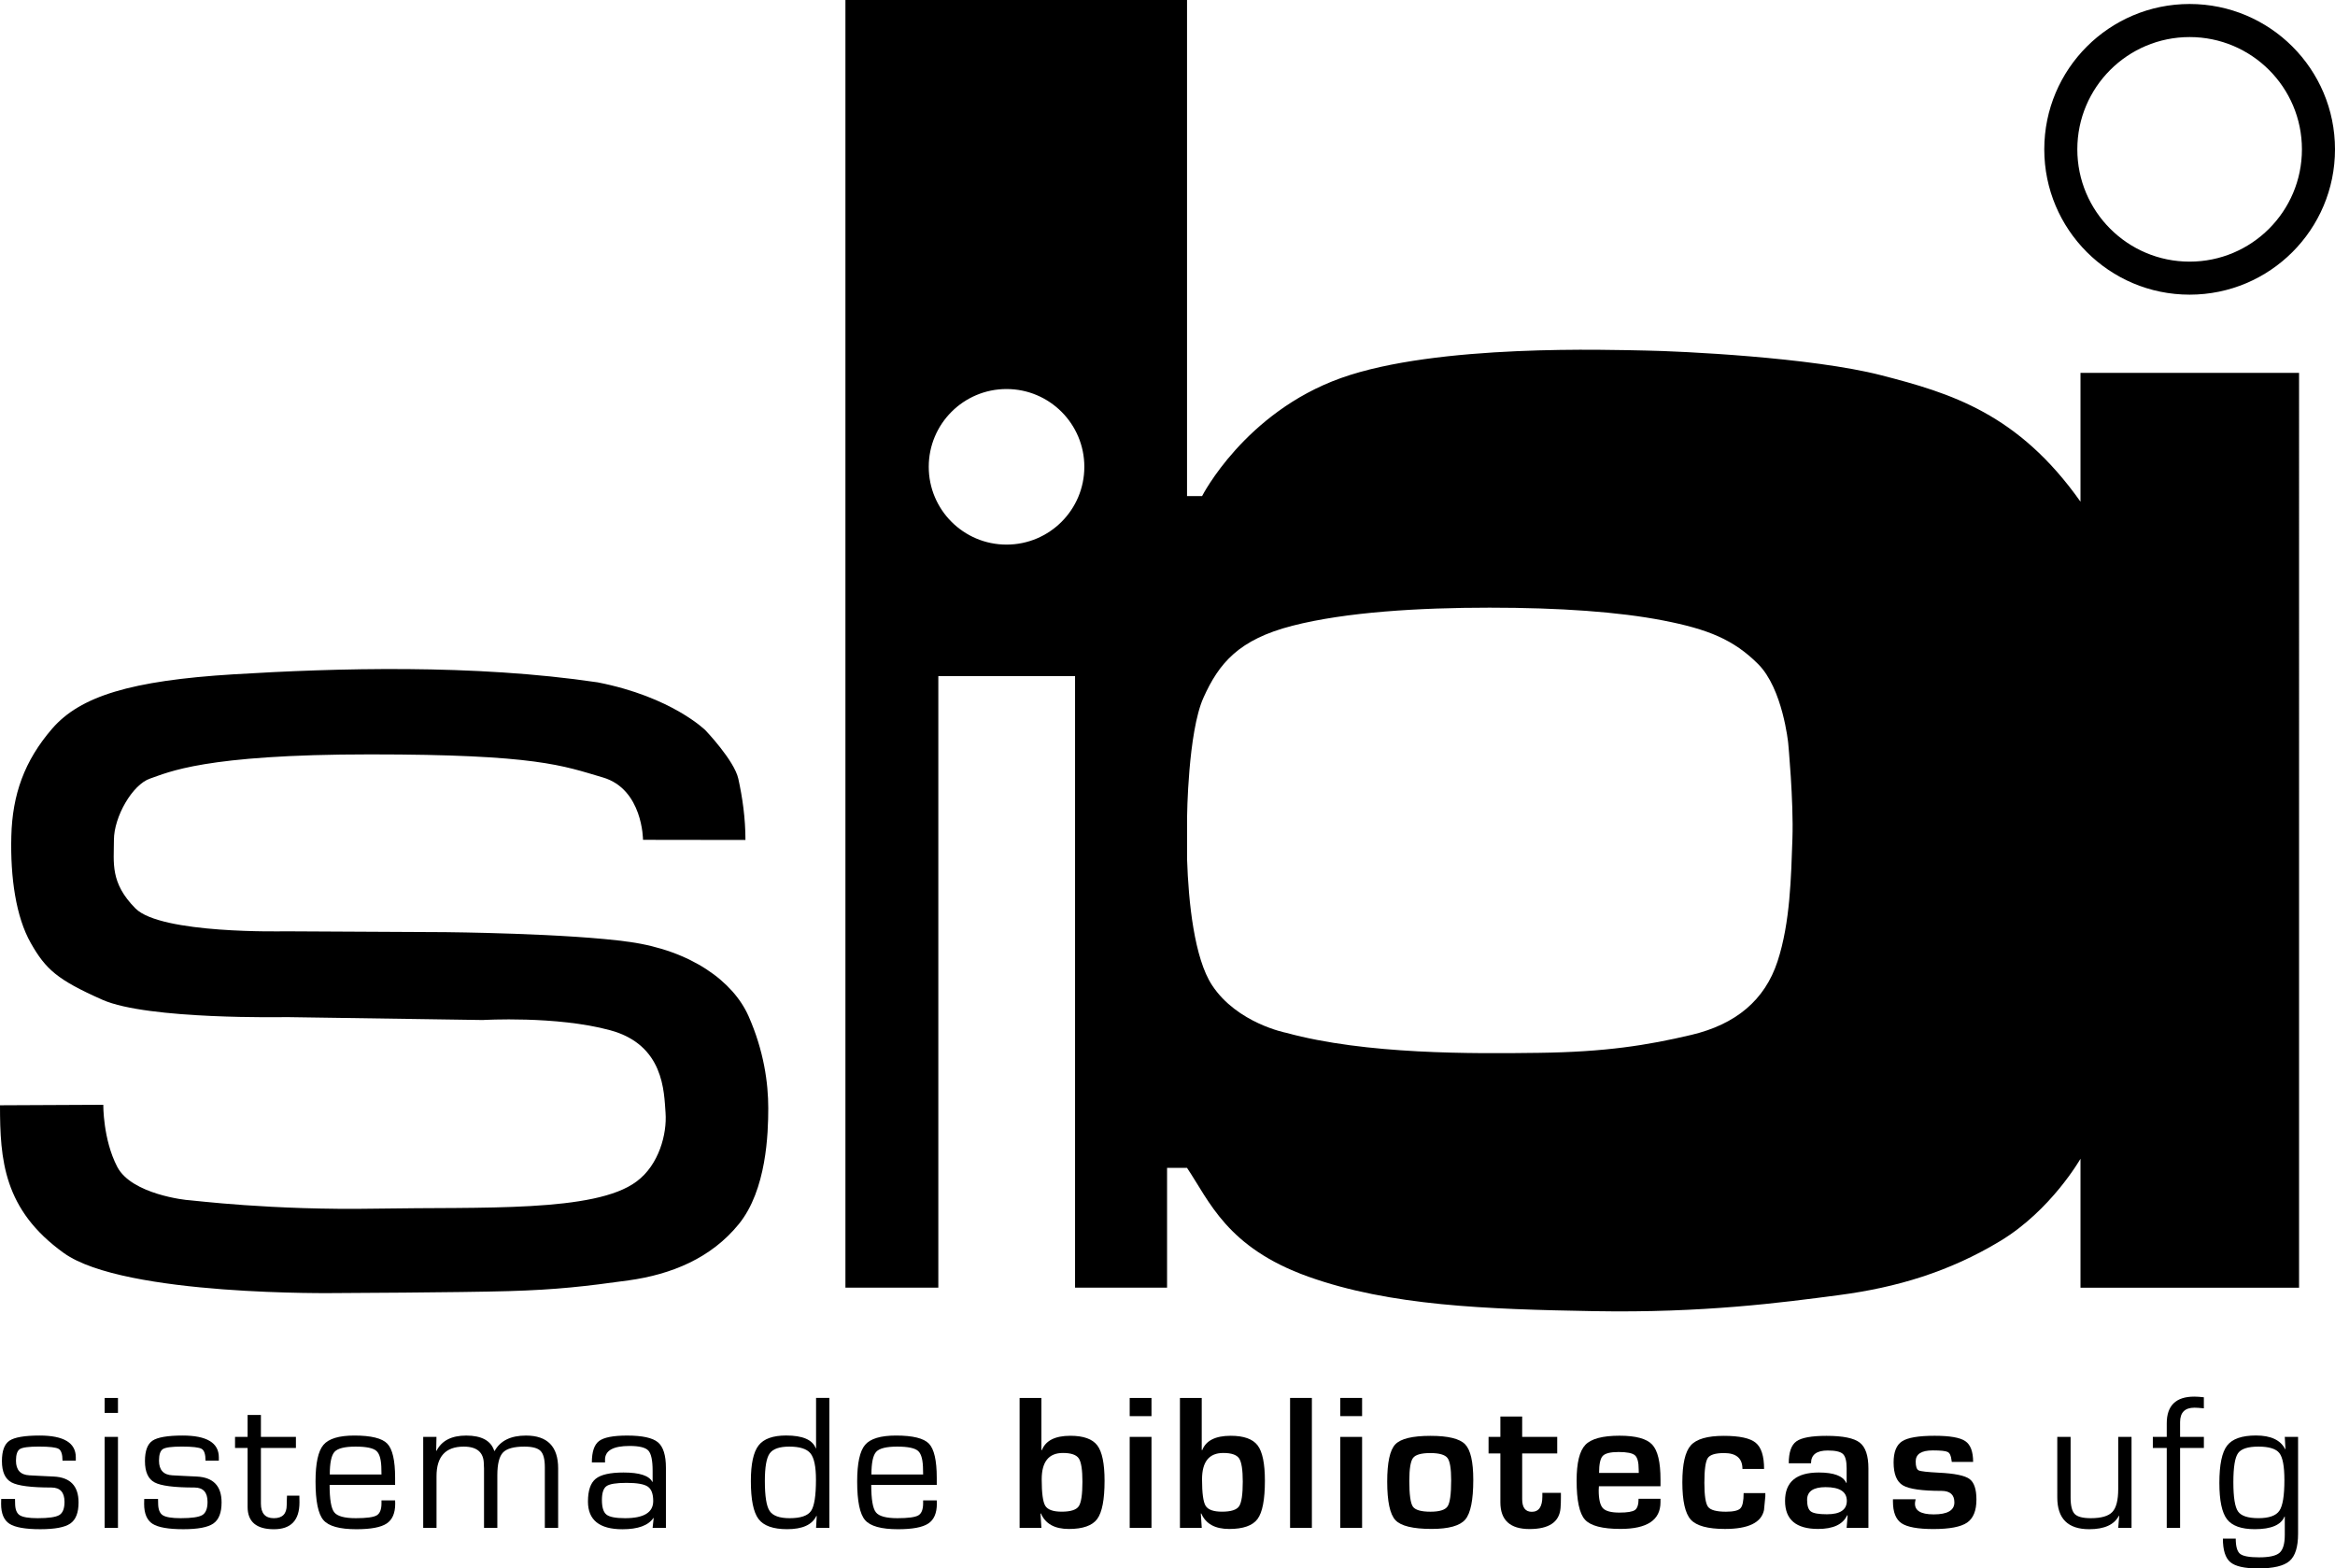 <?xml version="1.0" encoding="utf-8"?>
<!-- Generator: Adobe Illustrator 16.0.0, SVG Export Plug-In . SVG Version: 6.00 Build 0)  -->
<!DOCTYPE svg PUBLIC "-//W3C//DTD SVG 1.1//EN" "http://www.w3.org/Graphics/SVG/1.1/DTD/svg11.dtd">
<svg version="1.1" id="Layer_2" xmlns="http://www.w3.org/2000/svg" xmlns:xlink="http://www.w3.org/1999/xlink" x="0px" y="0px"
	 width="99.407px" height="66.78px" viewBox="0 0 99.407 66.78" enable-background="new 0 0 99.407 66.78" xml:space="preserve">
<g>
	<g>
		<path d="M3.228,62.192H2.661c0-0.271-0.055-0.438-0.164-0.502c-0.109-0.065-0.391-0.098-0.845-0.098
			c-0.421,0-0.688,0.034-0.802,0.104c-0.113,0.068-0.17,0.234-0.17,0.496c0,0.397,0.191,0.605,0.572,0.624l0.458,0.024l0.58,0.028
			c0.702,0.035,1.054,0.402,1.054,1.103c0,0.435-0.116,0.733-0.349,0.896S2.335,65.11,1.716,65.11c-0.635,0-1.072-0.077-1.311-0.23
			c-0.239-0.154-0.358-0.437-0.358-0.848l0.004-0.211h0.588l0.004,0.183c0,0.254,0.065,0.424,0.194,0.509
			c0.13,0.085,0.385,0.128,0.766,0.128c0.467,0,0.774-0.045,0.922-0.134c0.147-0.09,0.221-0.275,0.221-0.56
			c0-0.408-0.186-0.612-0.556-0.612c-0.862,0-1.428-0.072-1.7-0.219c-0.272-0.146-0.408-0.448-0.408-0.907
			c0-0.436,0.107-0.725,0.322-0.869s0.643-0.218,1.283-0.218c1.027,0,1.54,0.31,1.54,0.929V62.192z"/>
		<path d="M5.022,59.521v0.637H4.455v-0.637H5.022z M5.022,61.18v3.874H4.455V61.18H5.022z"/>
		<path d="M9.317,62.192H8.75c0-0.271-0.055-0.438-0.164-0.502c-0.109-0.065-0.391-0.098-0.845-0.098
			c-0.421,0-0.688,0.034-0.802,0.104c-0.113,0.068-0.17,0.234-0.17,0.496c0,0.397,0.191,0.605,0.572,0.624l0.458,0.024l0.58,0.028
			c0.702,0.035,1.054,0.402,1.054,1.103c0,0.435-0.116,0.733-0.349,0.896S8.424,65.11,7.805,65.11c-0.635,0-1.072-0.077-1.311-0.23
			c-0.239-0.154-0.358-0.437-0.358-0.848l0.004-0.211h0.588l0.004,0.183c0,0.254,0.065,0.424,0.194,0.509
			c0.13,0.085,0.385,0.128,0.766,0.128c0.467,0,0.774-0.045,0.922-0.134c0.147-0.09,0.221-0.275,0.221-0.56
			c0-0.408-0.186-0.612-0.556-0.612c-0.862,0-1.428-0.072-1.7-0.219c-0.272-0.146-0.408-0.448-0.408-0.907
			c0-0.436,0.107-0.725,0.322-0.869s0.643-0.218,1.283-0.218c1.027,0,1.54,0.31,1.54,0.929V62.192z"/>
		<path d="M12.598,61.18v0.47h-1.49v2.371c0,0.413,0.184,0.62,0.551,0.62c0.365,0,0.547-0.186,0.547-0.556l0.004-0.19l0.008-0.215
			h0.527l0.004,0.288c0,0.762-0.361,1.143-1.086,1.143c-0.748,0-1.122-0.317-1.122-0.952v-0.138v-2.371h-0.535v-0.47h0.535v-0.933
			h0.567v0.933H12.598z"/>
		<path d="M16.241,63.883h0.58l0.004,0.142c0,0.402-0.122,0.685-0.367,0.845c-0.244,0.161-0.673,0.241-1.286,0.241
			c-0.714,0-1.182-0.13-1.404-0.391c-0.224-0.261-0.335-0.809-0.335-1.644c0-0.772,0.112-1.292,0.337-1.557
			c0.224-0.265,0.663-0.397,1.316-0.397c0.714,0,1.181,0.115,1.402,0.345s0.333,0.714,0.333,1.451v0.304h-2.789
			c0,0.61,0.065,1,0.197,1.167c0.131,0.168,0.437,0.252,0.918,0.252c0.456,0,0.753-0.04,0.89-0.12
			c0.136-0.079,0.204-0.252,0.204-0.517V63.883z M16.241,62.78l-0.004-0.183c0-0.419-0.068-0.69-0.207-0.816
			c-0.138-0.126-0.435-0.188-0.892-0.188c-0.459,0-0.757,0.073-0.894,0.221c-0.136,0.147-0.204,0.47-0.204,0.967H16.241z"/>
		<path d="M18.015,61.18h0.567l-0.012,0.583l0.012,0.013c0.22-0.436,0.641-0.653,1.265-0.653c0.657,0,1.056,0.218,1.195,0.653h0.017
			c0.243-0.436,0.688-0.653,1.333-0.653c0.914,0,1.37,0.467,1.37,1.398v2.533h-0.567v-2.586c0-0.34-0.061-0.571-0.183-0.692
			c-0.121-0.122-0.351-0.183-0.688-0.183c-0.448,0-0.753,0.084-0.912,0.253s-0.239,0.491-0.239,0.967v2.241h-0.567v-2.533
			l-0.008-0.178c0-0.5-0.285-0.75-0.855-0.75c-0.772,0-1.159,0.42-1.159,1.261v2.2h-0.567V61.18z"/>
		<path d="M25.759,62.266h-0.562c0-0.451,0.102-0.755,0.306-0.91s0.603-0.233,1.197-0.233c0.646,0,1.082,0.096,1.31,0.286
			c0.227,0.19,0.34,0.554,0.34,1.088v2.558h-0.567l0.045-0.417l-0.013-0.005c-0.216,0.319-0.655,0.479-1.316,0.479
			c-0.979,0-1.468-0.393-1.468-1.18c0-0.467,0.109-0.79,0.329-0.968c0.219-0.179,0.614-0.268,1.187-0.268
			c0.682,0,1.089,0.134,1.225,0.401l0.012-0.005v-0.47c0-0.443-0.061-0.73-0.183-0.861c-0.121-0.131-0.388-0.196-0.798-0.196
			c-0.697,0-1.046,0.195-1.046,0.588C25.755,62.171,25.757,62.209,25.759,62.266z M26.671,63.137c-0.435,0-0.718,0.046-0.849,0.138
			c-0.132,0.092-0.197,0.289-0.197,0.592c0,0.313,0.065,0.521,0.195,0.622c0.129,0.102,0.393,0.152,0.79,0.152
			c0.8,0,1.199-0.243,1.199-0.729c0-0.306-0.077-0.511-0.232-0.616C27.421,63.189,27.119,63.137,26.671,63.137z"/>
		<path d="M35.309,59.521v5.532h-0.567l0.028-0.503l-0.016-0.004c-0.179,0.376-0.594,0.563-1.244,0.563
			c-0.595,0-1.001-0.145-1.218-0.434c-0.218-0.289-0.326-0.828-0.326-1.617c0-0.727,0.109-1.231,0.328-1.514s0.61-0.424,1.175-0.424
			c0.705,0,1.125,0.183,1.261,0.548l0.012-0.009v-2.14H35.309z M33.603,61.593c-0.419,0-0.697,0.097-0.835,0.29
			c-0.138,0.192-0.206,0.584-0.206,1.173c0,0.648,0.067,1.075,0.204,1.278c0.137,0.204,0.42,0.307,0.85,0.307
			c0.467,0,0.771-0.103,0.911-0.307c0.141-0.203,0.211-0.647,0.211-1.331c0-0.554-0.077-0.928-0.232-1.12
			C34.349,61.689,34.049,61.593,33.603,61.593z"/>
		<path d="M39.3,63.883h0.58l0.004,0.142c0,0.402-0.122,0.685-0.367,0.845c-0.244,0.161-0.673,0.241-1.286,0.241
			c-0.714,0-1.182-0.13-1.404-0.391c-0.224-0.261-0.335-0.809-0.335-1.644c0-0.772,0.112-1.292,0.337-1.557
			c0.224-0.265,0.663-0.397,1.316-0.397c0.714,0,1.181,0.115,1.402,0.345s0.333,0.714,0.333,1.451v0.304h-2.789
			c0,0.61,0.065,1,0.197,1.167c0.131,0.168,0.437,0.252,0.918,0.252c0.456,0,0.753-0.04,0.89-0.12
			c0.136-0.079,0.204-0.252,0.204-0.517V63.883z M39.3,62.78l-0.004-0.183c0-0.419-0.068-0.69-0.207-0.816
			c-0.138-0.126-0.435-0.188-0.892-0.188c-0.459,0-0.757,0.073-0.894,0.221c-0.136,0.147-0.204,0.47-0.204,0.967H39.3z"/>
		<path d="M43.407,65.054v-5.532h0.928v2.213l0.021,0.008c0.159-0.407,0.563-0.611,1.212-0.611c0.557,0,0.938,0.136,1.145,0.407
			c0.207,0.271,0.311,0.774,0.311,1.51c0,0.802-0.105,1.345-0.314,1.627s-0.611,0.424-1.206,0.424c-0.602,0-0.998-0.219-1.187-0.657
			h-0.021l0.04,0.612H43.407z M45.251,61.864c-0.603,0-0.903,0.374-0.903,1.123c0,0.586,0.051,0.962,0.153,1.128
			c0.104,0.166,0.335,0.249,0.697,0.249c0.379,0,0.62-0.076,0.726-0.229s0.158-0.502,0.158-1.048c0-0.508-0.052-0.839-0.156-0.993
			C45.822,61.941,45.597,61.864,45.251,61.864z"/>
		<path d="M49.022,59.521v0.774h-0.928v-0.774H49.022z M49.022,61.18v3.874h-0.928V61.18H49.022z"/>
		<path d="M50.233,65.054v-5.532h0.928v2.213l0.021,0.008c0.159-0.407,0.563-0.611,1.212-0.611c0.557,0,0.938,0.136,1.145,0.407
			c0.207,0.271,0.311,0.774,0.311,1.51c0,0.802-0.105,1.345-0.314,1.627s-0.611,0.424-1.206,0.424c-0.602,0-0.998-0.219-1.187-0.657
			h-0.021l0.04,0.612H50.233z M52.077,61.864c-0.603,0-0.903,0.374-0.903,1.123c0,0.586,0.051,0.962,0.153,1.128
			c0.104,0.166,0.335,0.249,0.697,0.249c0.379,0,0.62-0.076,0.726-0.229s0.158-0.502,0.158-1.048c0-0.508-0.052-0.839-0.156-0.993
			C52.648,61.941,52.423,61.864,52.077,61.864z"/>
		<path d="M55.85,59.521v5.532h-0.928v-5.532H55.85z"/>
		<path d="M57.988,59.521v0.774h-0.928v-0.774H57.988z M57.988,61.18v3.874h-0.928V61.18H57.988z"/>
		<path d="M60.901,61.135c0.748,0,1.238,0.119,1.471,0.358s0.349,0.744,0.349,1.514c0,0.859-0.113,1.423-0.34,1.69
			c-0.228,0.268-0.705,0.401-1.435,0.401c-0.792,0-1.305-0.125-1.538-0.373c-0.234-0.249-0.351-0.796-0.351-1.642
			c0-0.813,0.114-1.342,0.344-1.585C59.632,61.256,60.131,61.135,60.901,61.135z M60.894,61.868c-0.387,0-0.633,0.069-0.738,0.209
			c-0.105,0.139-0.158,0.464-0.158,0.975c0,0.584,0.051,0.948,0.15,1.094c0.1,0.146,0.35,0.219,0.75,0.219
			c0.386,0,0.63-0.076,0.731-0.23s0.151-0.524,0.151-1.11c0-0.494-0.052-0.811-0.157-0.948S61.274,61.868,60.894,61.868z"/>
		<path d="M66.295,61.18v0.705h-1.492v1.945c0,0.359,0.137,0.539,0.409,0.539c0.301,0,0.45-0.218,0.45-0.653v-0.153h0.79v0.194
			c0,0.179-0.005,0.331-0.016,0.458c-0.052,0.592-0.492,0.888-1.321,0.888c-0.827,0-1.24-0.38-1.24-1.139v-2.079h-0.503V61.18h0.503
			v-0.868h0.928v0.868H66.295z"/>
		<path d="M69.758,63.813h0.933v0.15c0,0.756-0.567,1.135-1.702,1.135c-0.771,0-1.274-0.132-1.512-0.394
			c-0.238-0.262-0.356-0.817-0.356-1.666c0-0.753,0.124-1.26,0.373-1.52c0.248-0.259,0.733-0.389,1.454-0.389
			c0.692,0,1.155,0.126,1.391,0.379s0.353,0.749,0.353,1.489v0.283h-2.622c-0.006,0.087-0.009,0.144-0.009,0.171
			c0,0.381,0.06,0.635,0.177,0.762s0.352,0.19,0.703,0.19c0.341,0,0.562-0.037,0.665-0.111C69.707,64.22,69.758,64.06,69.758,63.813
			z M69.767,62.715l-0.004-0.153c0-0.309-0.054-0.508-0.16-0.6c-0.107-0.092-0.339-0.139-0.695-0.139
			c-0.346,0-0.571,0.056-0.675,0.167c-0.104,0.11-0.156,0.353-0.156,0.725H69.767z"/>
		<path d="M74.231,63.574h0.924v0.134l-0.057,0.588c-0.113,0.535-0.667,0.803-1.661,0.803c-0.729,0-1.215-0.132-1.455-0.396
			s-0.36-0.794-0.36-1.591c0-0.778,0.12-1.302,0.36-1.572s0.708-0.405,1.402-0.405c0.67,0,1.124,0.098,1.361,0.294
			c0.238,0.195,0.357,0.568,0.357,1.116h-0.921c0-0.451-0.261-0.677-0.781-0.677c-0.371,0-0.603,0.071-0.697,0.215
			s-0.143,0.494-0.143,1.054c0,0.54,0.053,0.88,0.156,1.02c0.104,0.139,0.359,0.208,0.765,0.208c0.318,0,0.523-0.048,0.613-0.144
			C74.187,64.125,74.231,63.909,74.231,63.574z"/>
		<path d="M77.1,62.302h-0.948c0-0.465,0.107-0.775,0.324-0.932c0.216-0.157,0.644-0.235,1.284-0.235
			c0.697,0,1.169,0.096,1.414,0.288c0.246,0.191,0.369,0.558,0.369,1.098v2.533h-0.928l0.044-0.531l-0.023-0.004
			c-0.179,0.387-0.591,0.58-1.236,0.58c-0.938,0-1.406-0.398-1.406-1.196c0-0.805,0.479-1.207,1.438-1.207
			c0.641,0,1.029,0.147,1.167,0.441h0.017v-0.628c0-0.303-0.053-0.503-0.158-0.602s-0.321-0.148-0.648-0.148
			C77.336,61.759,77.1,61.939,77.1,62.302z M77.72,63.319c-0.524,0-0.787,0.181-0.787,0.543c0,0.251,0.055,0.416,0.162,0.494
			c0.108,0.078,0.336,0.118,0.682,0.118c0.564,0,0.847-0.19,0.847-0.572C78.623,63.514,78.322,63.319,77.72,63.319z"/>
		<path d="M84.001,62.245h-0.908c-0.006-0.032-0.01-0.057-0.012-0.073c-0.02-0.187-0.072-0.302-0.16-0.349
			c-0.088-0.046-0.301-0.068-0.639-0.068c-0.483,0-0.726,0.156-0.726,0.47c0,0.214,0.043,0.341,0.128,0.381
			c0.085,0.041,0.373,0.073,0.865,0.098c0.662,0.032,1.093,0.12,1.293,0.264c0.2,0.143,0.3,0.437,0.3,0.879
			c0,0.473-0.133,0.801-0.399,0.983c-0.266,0.182-0.743,0.273-1.433,0.273c-0.662,0-1.114-0.083-1.357-0.247
			c-0.243-0.165-0.365-0.473-0.365-0.925v-0.097h0.965c-0.014,0.054-0.021,0.097-0.024,0.13c-0.038,0.343,0.228,0.515,0.795,0.515
			c0.586,0,0.879-0.171,0.879-0.511c0-0.327-0.184-0.49-0.551-0.49c-0.83,0-1.376-0.079-1.64-0.235s-0.396-0.482-0.396-0.977
			c0-0.443,0.12-0.743,0.361-0.899c0.24-0.157,0.702-0.235,1.386-0.235c0.646,0,1.08,0.075,1.303,0.227
			C83.89,61.509,84.001,61.805,84.001,62.245z"/>
		<path d="M90.745,61.18v3.874h-0.567l0.041-0.507l-0.012-0.012c-0.197,0.384-0.619,0.575-1.265,0.575
			c-0.905,0-1.358-0.451-1.358-1.354V61.18h0.567v2.577c0,0.352,0.059,0.586,0.175,0.705s0.345,0.179,0.685,0.179
			c0.446,0,0.752-0.089,0.918-0.266s0.249-0.502,0.249-0.975V61.18H90.745z"/>
		<path d="M92.244,65.054v-3.404h-0.592v-0.47h0.592v-0.576c0-0.759,0.391-1.139,1.171-1.139c0.116,0,0.253,0.01,0.409,0.028v0.471
			c-0.184-0.02-0.317-0.028-0.4-0.028c-0.408,0-0.612,0.205-0.612,0.615v0.629h1.013v0.47h-1.013v3.404H92.244z"/>
		<path d="M97.835,61.18v4.125c0,0.562-0.121,0.948-0.364,1.159s-0.689,0.316-1.338,0.316c-0.578,0-0.973-0.089-1.183-0.268
			c-0.211-0.179-0.316-0.512-0.316-1.001h0.547c0,0.332,0.062,0.549,0.185,0.648s0.393,0.149,0.809,0.149
			c0.433,0,0.723-0.064,0.871-0.194s0.223-0.384,0.223-0.762v-0.778l-0.012-0.004c-0.146,0.359-0.567,0.539-1.265,0.539
			c-0.572,0-0.967-0.141-1.184-0.424c-0.216-0.282-0.324-0.797-0.324-1.546c0-0.775,0.11-1.306,0.331-1.591
			c0.22-0.285,0.629-0.428,1.226-0.428c0.635,0,1.05,0.195,1.244,0.584l0.012-0.004l-0.028-0.522H97.835z M96.146,61.593
			c-0.446,0-0.735,0.094-0.867,0.281c-0.133,0.188-0.199,0.6-0.199,1.234c0,0.641,0.066,1.056,0.199,1.246
			c0.132,0.19,0.421,0.286,0.867,0.286c0.451,0,0.748-0.104,0.892-0.314c0.144-0.209,0.215-0.645,0.215-1.307
			c0-0.584-0.071-0.968-0.215-1.151S96.597,61.593,96.146,61.593z"/>
	</g>
	<path d="M31.736,35.764l-4.361-0.006c0,0-0.005-2.157-1.711-2.657s-2.813-0.981-9.907-0.981s-8.602,0.773-9.363,1.028
		S4.85,34.783,4.85,35.764s-0.169,1.818,0.916,2.914s6.335,0.975,6.335,0.975l6.86,0.036c0,0,5.229,0.046,7.848,0.417
		s4.405,1.68,5.058,3.157s0.84,2.846,0.84,3.921s-0.073,3.482-1.254,4.935s-2.869,2.144-4.696,2.397s-3.048,0.397-5.11,0.457
		s-7.327,0.083-7.327,0.083s-9.027,0.142-11.6-1.703S0,49.377,0,47.06l4.397-0.021c0,0-0.016,1.469,0.594,2.641
		s2.938,1.422,3.062,1.422s3.484,0.438,7.969,0.359s9.312,0.172,11.078-1.156c0.953-0.703,1.3-2.026,1.234-2.922
		s-0.061-2.895-2.358-3.518s-5.423-0.435-5.423-0.435l-8.37-0.124c0,0-5.891,0.118-7.821-0.737s-2.418-1.302-3.051-2.416
		s-0.874-2.786-0.829-4.552s0.553-3.206,1.742-4.58s3.345-2.043,7.72-2.31s10.219-0.44,15.5,0.342
		c3.164,0.619,4.591,2.044,4.591,2.044s1.224,1.279,1.397,2.06S31.736,34.832,31.736,35.764z"/>
	<path d="M93.218,0.17c-3.418,0-6.188,2.771-6.188,6.188s2.77,6.188,6.188,6.188s6.189-2.771,6.189-6.188S96.636,0.17,93.218,0.17z
		 M93.218,11.14c-2.641,0-4.781-2.141-4.781-4.781s2.141-4.781,4.781-4.781s4.781,2.141,4.781,4.781S95.858,11.14,93.218,11.14z"/>
	<path d="M88.572,15.875v5.486c-2.653-3.756-5.521-4.621-8.486-5.384s-8.548-1.026-10.01-1.051s-8.897-0.294-12.992,1.172
		s-5.908,5.024-5.908,5.024h-0.641V0h-0.85h-1.96H35.992v54.825h3.955v-26.04h5.821v26.04h3.917v-5.099h0.85
		c0.95,1.406,1.69,3.391,5.163,4.631s7.543,1.388,12.179,1.469s7.952-0.36,10.413-0.684s4.701-0.994,6.868-2.304
		s3.414-3.501,3.414-3.501v5.492h9.305V15.875H88.572z M42.851,23.188c-1.83,0-3.312-1.483-3.312-3.312s1.483-3.312,3.312-3.312
		s3.312,1.483,3.312,3.312S44.68,23.188,42.851,23.188z M76.308,35.711c-0.056,1.61-0.092,3.57-0.634,5.223
		s-1.779,2.681-3.665,3.128s-3.674,0.728-6.486,0.765s-7.361,0.078-10.774-0.854c0,0-2.08-0.405-3.146-2.021
		c-0.76-1.15-1.008-3.552-1.066-5.367v-1.795c0,0,0.034-3.607,0.698-5.085s1.51-2.478,3.79-3.063s5.405-0.769,8.39-0.769
		s5.502,0.177,7.399,0.547s2.989,0.809,4.036,1.856s1.278,3.359,1.278,3.359S76.363,34.101,76.308,35.711z"/>
</g>
</svg>
